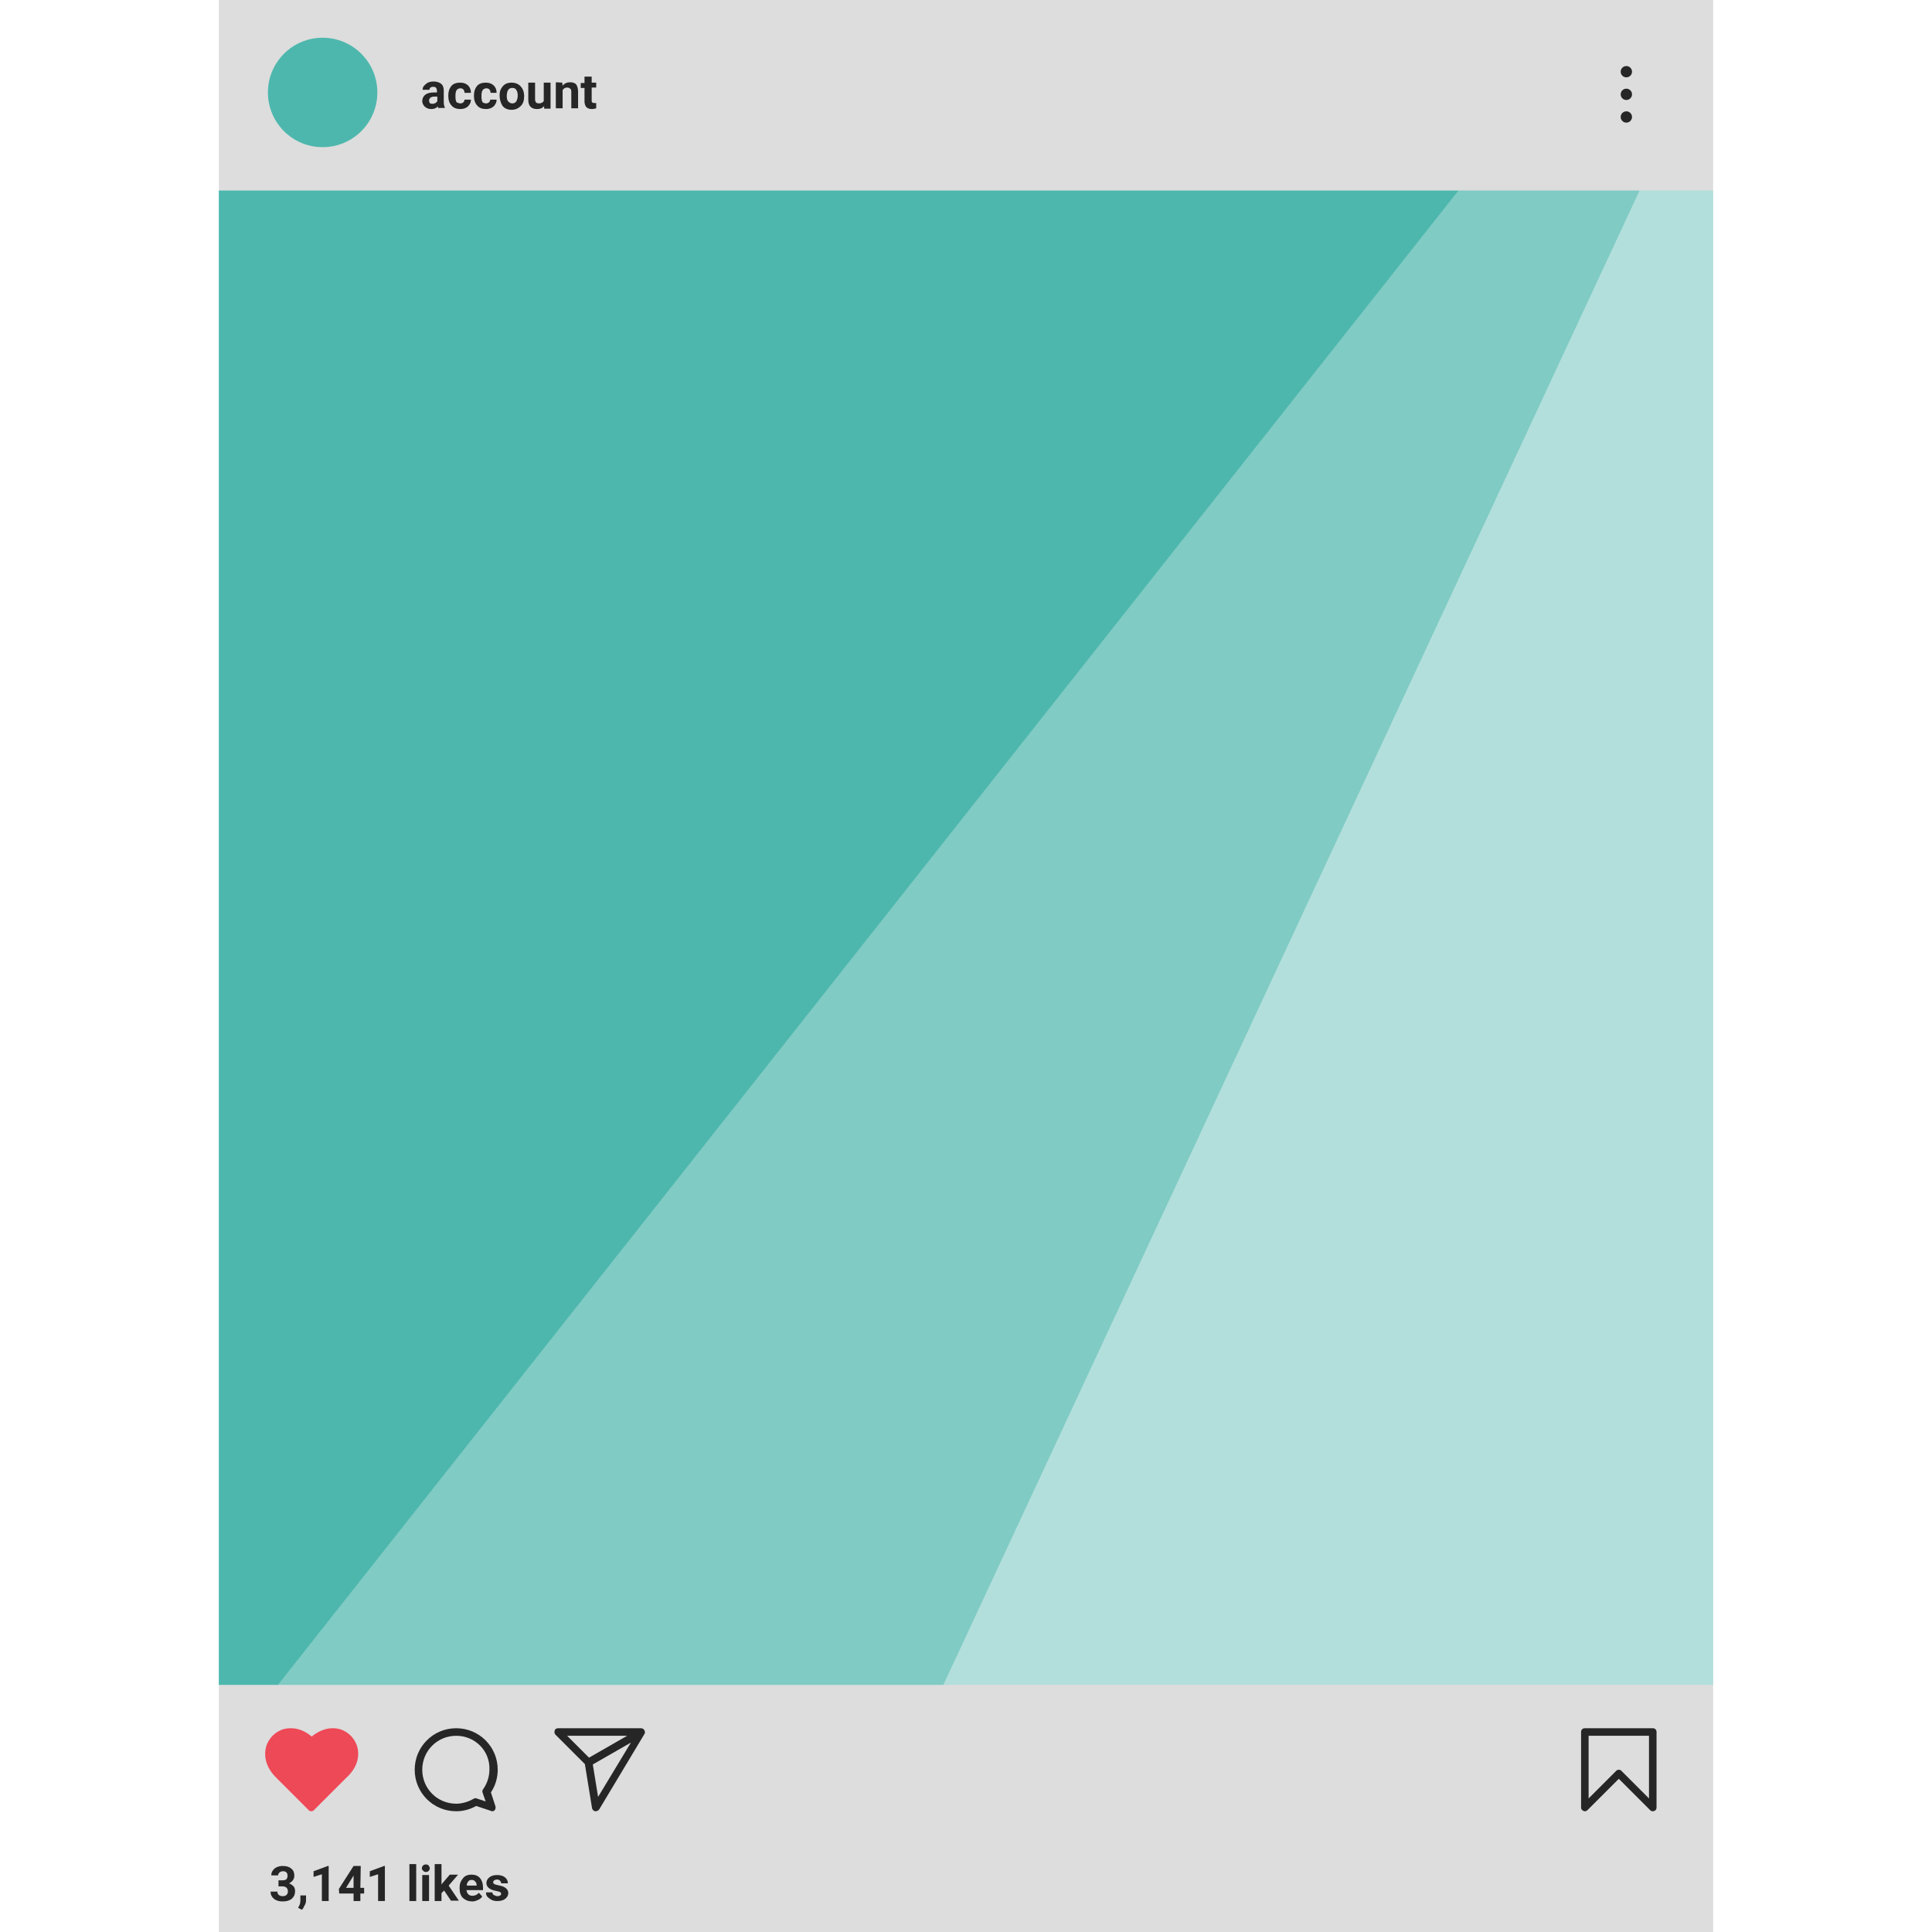 <svg version="1.1" xmlns="http://www.w3.org/2000/svg" x="0" y="0" viewBox="0 0 512 512" xml:space="preserve"><style type="text/css">.st3{fill:#4db7ad}.st4{fill:#262626}</style><path fill="#ddd" d="M58 0h396v512H58z"/><path d="M58 50.5h396v396H58v-396z" fill="#b2dfdc"/><path d="M73.7 446.5H250l184.5-396h-48.1l-312.7 396z" fill="#80cbc4"/><path class="st3" d="M386.5 50.5H58v396h15.7l312.8-396z"/><circle class="st4" cx="431" cy="19" r="1.5"/><circle class="st4" cx="431" cy="25" r="1.5"/><circle class="st4" cx="431" cy="31" r="1.5"/><circle class="st3" cx="85.5" cy="24.5" r="14.5"/><path class="st4" d="M116.2 28.8c-.1-.2-.1-.4-.2-.6-.4.5-1 .7-1.7.7s-1.2-.2-1.7-.6c-.4-.4-.7-.9-.7-1.5 0-.7.3-1.3.8-1.7.5-.4 1.3-.6 2.3-.6h.8v-.4c0-.3-.1-.6-.2-.8-.2-.2-.4-.3-.8-.3-.3 0-.6.1-.7.2-.2.1-.3.4-.3.6H112c0-.4.1-.8.4-1.1s.6-.6 1-.8c.4-.2 1-.3 1.5-.3.8 0 1.5.2 2 .6s.7 1 .7 1.8v3c0 .7.1 1.1.3 1.5v.1h-1.7v.2zm-1.5-1.3c.3 0 .5-.1.7-.2s.4-.3.5-.5v-1.2h-.7c-.9 0-1.4.3-1.5 1v.1c0 .2.1.4.2.6s.5.2.8.2zm7.3-.1c.3 0 .6-.1.8-.3s.3-.4.3-.7h1.7c0 .5-.1.9-.4 1.3-.2.4-.6.7-1 .9-.4.2-.9.3-1.4.3-1 0-1.8-.3-2.3-.9-.6-.6-.9-1.5-.9-2.6v-.1c0-1.1.3-1.9.8-2.5s1.3-.9 2.3-.9c.9 0 1.5.2 2.1.7.5.5.8 1.1.8 2h-1.7c0-.4-.1-.6-.3-.9-.2-.2-.5-.3-.8-.3-.4 0-.8.2-1 .5s-.3.8-.3 1.5v.2c0 .7.1 1.2.3 1.5.3.1.6.3 1 .3zm6.8 0c.3 0 .6-.1.8-.3s.3-.4.3-.7h1.7c0 .5-.1.9-.4 1.3-.2.4-.6.7-1 .9-.4.2-.9.3-1.4.3-1 0-1.8-.3-2.3-.9-.6-.6-.9-1.5-.9-2.6v-.1c0-1.1.3-1.9.8-2.5s1.3-.9 2.3-.9c.9 0 1.5.2 2.1.7.5.5.8 1.1.8 2H130c0-.4-.1-.6-.3-.9-.2-.2-.5-.3-.8-.3-.4 0-.8.2-1 .5s-.3.8-.3 1.5v.2c0 .7.1 1.2.3 1.5.1.1.5.3.9.3zm3.6-2.1c0-.7.1-1.3.4-1.8s.6-.9 1.1-1.2c.5-.3 1.1-.4 1.7-.4.9 0 1.7.3 2.3.9s.9 1.3 1 2.3v.5c0 1.1-.3 1.9-.9 2.5-.6.6-1.4 1-2.4 1s-1.8-.3-2.4-1c-.5-.8-.8-1.7-.8-2.8zm1.9.1c0 .7.1 1.2.4 1.5s.6.5 1.1.5c.4 0 .8-.2 1-.5s.4-.9.4-1.6c0-.6-.1-1.1-.4-1.5-.2-.4-.6-.5-1.1-.5-.4 0-.8.2-1 .5s-.4.8-.4 1.6zm9.9 2.7c-.5.6-1.1.8-1.9.8-.7 0-1.3-.2-1.7-.6s-.6-1-.6-1.9v-4.5h1.8v4.4c0 .7.3 1.1 1 1.1.6 0 1-.2 1.3-.6v-4.9h1.8v6.9h-1.7v-.7zm4.8-6.2.1.8c.5-.6 1.1-.9 2-.9.7 0 1.3.2 1.6.6s.5 1.1.5 1.9v4.4h-1.8v-4.4c0-.4-.1-.7-.3-.8-.2-.2-.5-.3-.8-.3-.5 0-.9.2-1.2.7v4.8h-1.8v-6.9l1.7.1zm7.8-1.7v1.7h1.2v1.3h-1.2v3.4c0 .3 0 .4.1.5s.3.2.6.2h.5v1.4c-.4.1-.7.2-1.1.2-1.3 0-1.9-.6-2-1.9v-3.7h-1V22h1v-1.7h1.9v-.1zM130.4 480c-.1 0-.2 0-.3-.1l-3.9-1.3c-1.6.9-3.4 1.4-5.3 1.4-6.1 0-11-4.9-11-11s4.9-11 11-11 11 4.9 11 11c0 2.1-.6 4.2-1.8 6l1.2 3.7c.1.4 0 .8-.2 1-.1.2-.4.3-.7.3zm-9.5-20c-5 0-9 4-9 9s4 9 9 9c1.6 0 3.2-.5 4.6-1.3.3-.2.6-.2.8-.1l2.4.8-.8-2.3c-.1-.3-.1-.6.1-.9 1.1-1.5 1.7-3.4 1.7-5.2.2-5-3.8-9-8.8-9zm50-.7v-.4c0-.1-.1-.2-.1-.3-.1-.1-.1-.2-.2-.3l-.1-.1c-.2-.1-.4-.2-.6-.2h-22c-.4 0-.8.2-.9.6s-.1.8.2 1.1l7.8 7.8 1.9 11.7c.1.4.4.7.8.8h.2c.3 0 .7-.2.9-.5l12-20c0-.1.1-.1.1-.2zm-4.7.7-10.1 5.8-5.8-5.8h15.9zm-7.7 16.2-1.4-8.6 10.1-5.8-8.7 14.4z"/><path d="M94.7 463c-.6-2.3-2.5-4.2-4.8-4.8-2.4-.6-5 .1-7.3 2-2.2-1.9-4.8-2.6-7.3-2-2.3.6-4.2 2.5-4.8 4.8-.7 2.7.2 5.6 2.6 8l8.7 8.7c.2.2.4.3.7.3s.5-.1.7-.3l8.7-8.7c2.6-2.4 3.5-5.3 2.8-8z" fill="#ee4957"/><path class="st4" d="M438 480c-.3 0-.5-.1-.7-.3l-8.3-8.3-8.3 8.3c-.3.3-.7.4-1.1.2-.4-.2-.6-.5-.6-.9v-20c0-.6.4-1 1-1h18c.6 0 1 .4 1 1v20c0 .4-.2.8-.6.9-.1.1-.3.1-.4.1zm-9-11c.3 0 .5.1.7.3l7.3 7.3V460h-16v16.6l7.3-7.3c.2-.2.4-.3.7-.3zM73.9 498.3h1c.5 0 .8-.1 1-.3.2-.2.3-.5.3-.9s-.1-.7-.3-.9c-.2-.2-.5-.3-.9-.3s-.6.1-.9.3c-.2.2-.4.4-.4.8h-1.8c0-.5.1-.9.4-1.3s.6-.7 1.1-.9c.5-.2 1-.3 1.5-.3 1 0 1.7.2 2.3.7.6.5.8 1.1.8 1.9 0 .4-.1.8-.4 1.2s-.6.6-1 .8c.5.2.9.5 1.2.8.3.4.4.8.4 1.3 0 .8-.3 1.5-.9 2s-1.4.7-2.4.7c-.9 0-1.7-.2-2.3-.7-.6-.5-.9-1.1-.9-1.9h1.8c0 .3.1.6.4.9.3.2.6.3 1 .3s.8-.1 1-.3c.2-.2.4-.5.4-.9 0-.9-.5-1.4-1.5-1.4h-1v-1.6h.1zm6.1 7.8-1-.5.2-.4c.3-.5.4-1 .4-1.5v-1.4h1.5v1.3c0 .5-.1.9-.4 1.4s-.3.8-.7 1.1zm7.1-2.3h-1.8v-7.1l-2.2.7v-1.5l3.8-1.4h.2v9.3zm8.4-3.5h1v1.5h-1v2h-1.8v-2h-3.8l-.1-1.2 3.9-6.1h1.9l-.1 5.8zm-3.8 0h2V497l-.1.2-1.9 3.1zm10.3 3.5h-1.8v-7.1l-2.2.7v-1.5l3.8-1.4h.2v9.3zm8.3 0h-1.8V494h1.8v9.8zm1.5-8.7c0-.3.1-.5.3-.7.2-.2.4-.3.8-.3.3 0 .6.1.7.3s.3.4.3.7c0 .3-.1.5-.3.7-.2.2-.4.3-.7.3s-.6-.1-.7-.3c-.3-.2-.4-.4-.4-.7zm1.9 8.7h-1.8v-6.9h1.8v6.9zm4-2.8-.7.7v2.1h-1.8V494h1.8v5.4l.4-.5 1.8-2.1h2.2l-2.5 2.9 2.7 4h-2.1l-1.8-2.7zm7.5 2.9c-1 0-1.8-.3-2.5-.9-.6-.6-.9-1.4-.9-2.5v-.2c0-.7.1-1.3.4-1.8s.6-1 1.1-1.3 1-.4 1.7-.4c.9 0 1.7.3 2.2.9s.8 1.4.8 2.5v.7h-4.4c.1.4.2.8.5 1.1.3.3.7.4 1.1.4.7 0 1.3-.3 1.7-.8l.9 1c-.3.4-.6.7-1.1.9s-.9.4-1.5.4zm-.2-5.7c-.4 0-.7.1-.9.4-.2.2-.4.6-.4 1.1h2.6v-.1c0-.4-.1-.7-.3-.9-.3-.4-.6-.5-1-.5zm7.8 3.7c0-.2-.1-.4-.3-.5s-.6-.2-1.1-.3c-1.6-.3-2.5-1-2.5-2.1 0-.6.3-1.1.8-1.5s1.2-.6 2-.6c.9 0 1.6.2 2.1.6s.8.9.8 1.6h-1.8c0-.3-.1-.5-.3-.7s-.4-.3-.8-.3c-.3 0-.5.1-.7.2s-.3.3-.3.5.1.4.3.5.5.2 1 .3c.5.1.8.2 1.2.3 1 .4 1.5 1 1.5 1.8 0 .6-.3 1.1-.8 1.5s-1.2.6-2.1.6c-.6 0-1.1-.1-1.5-.3-.4-.2-.8-.5-1.1-.8s-.4-.7-.4-1.2h1.7c0 .3.1.6.4.7s.5.3.9.3.6-.1.8-.2c.1-.1.2-.2.2-.4z"/></svg>